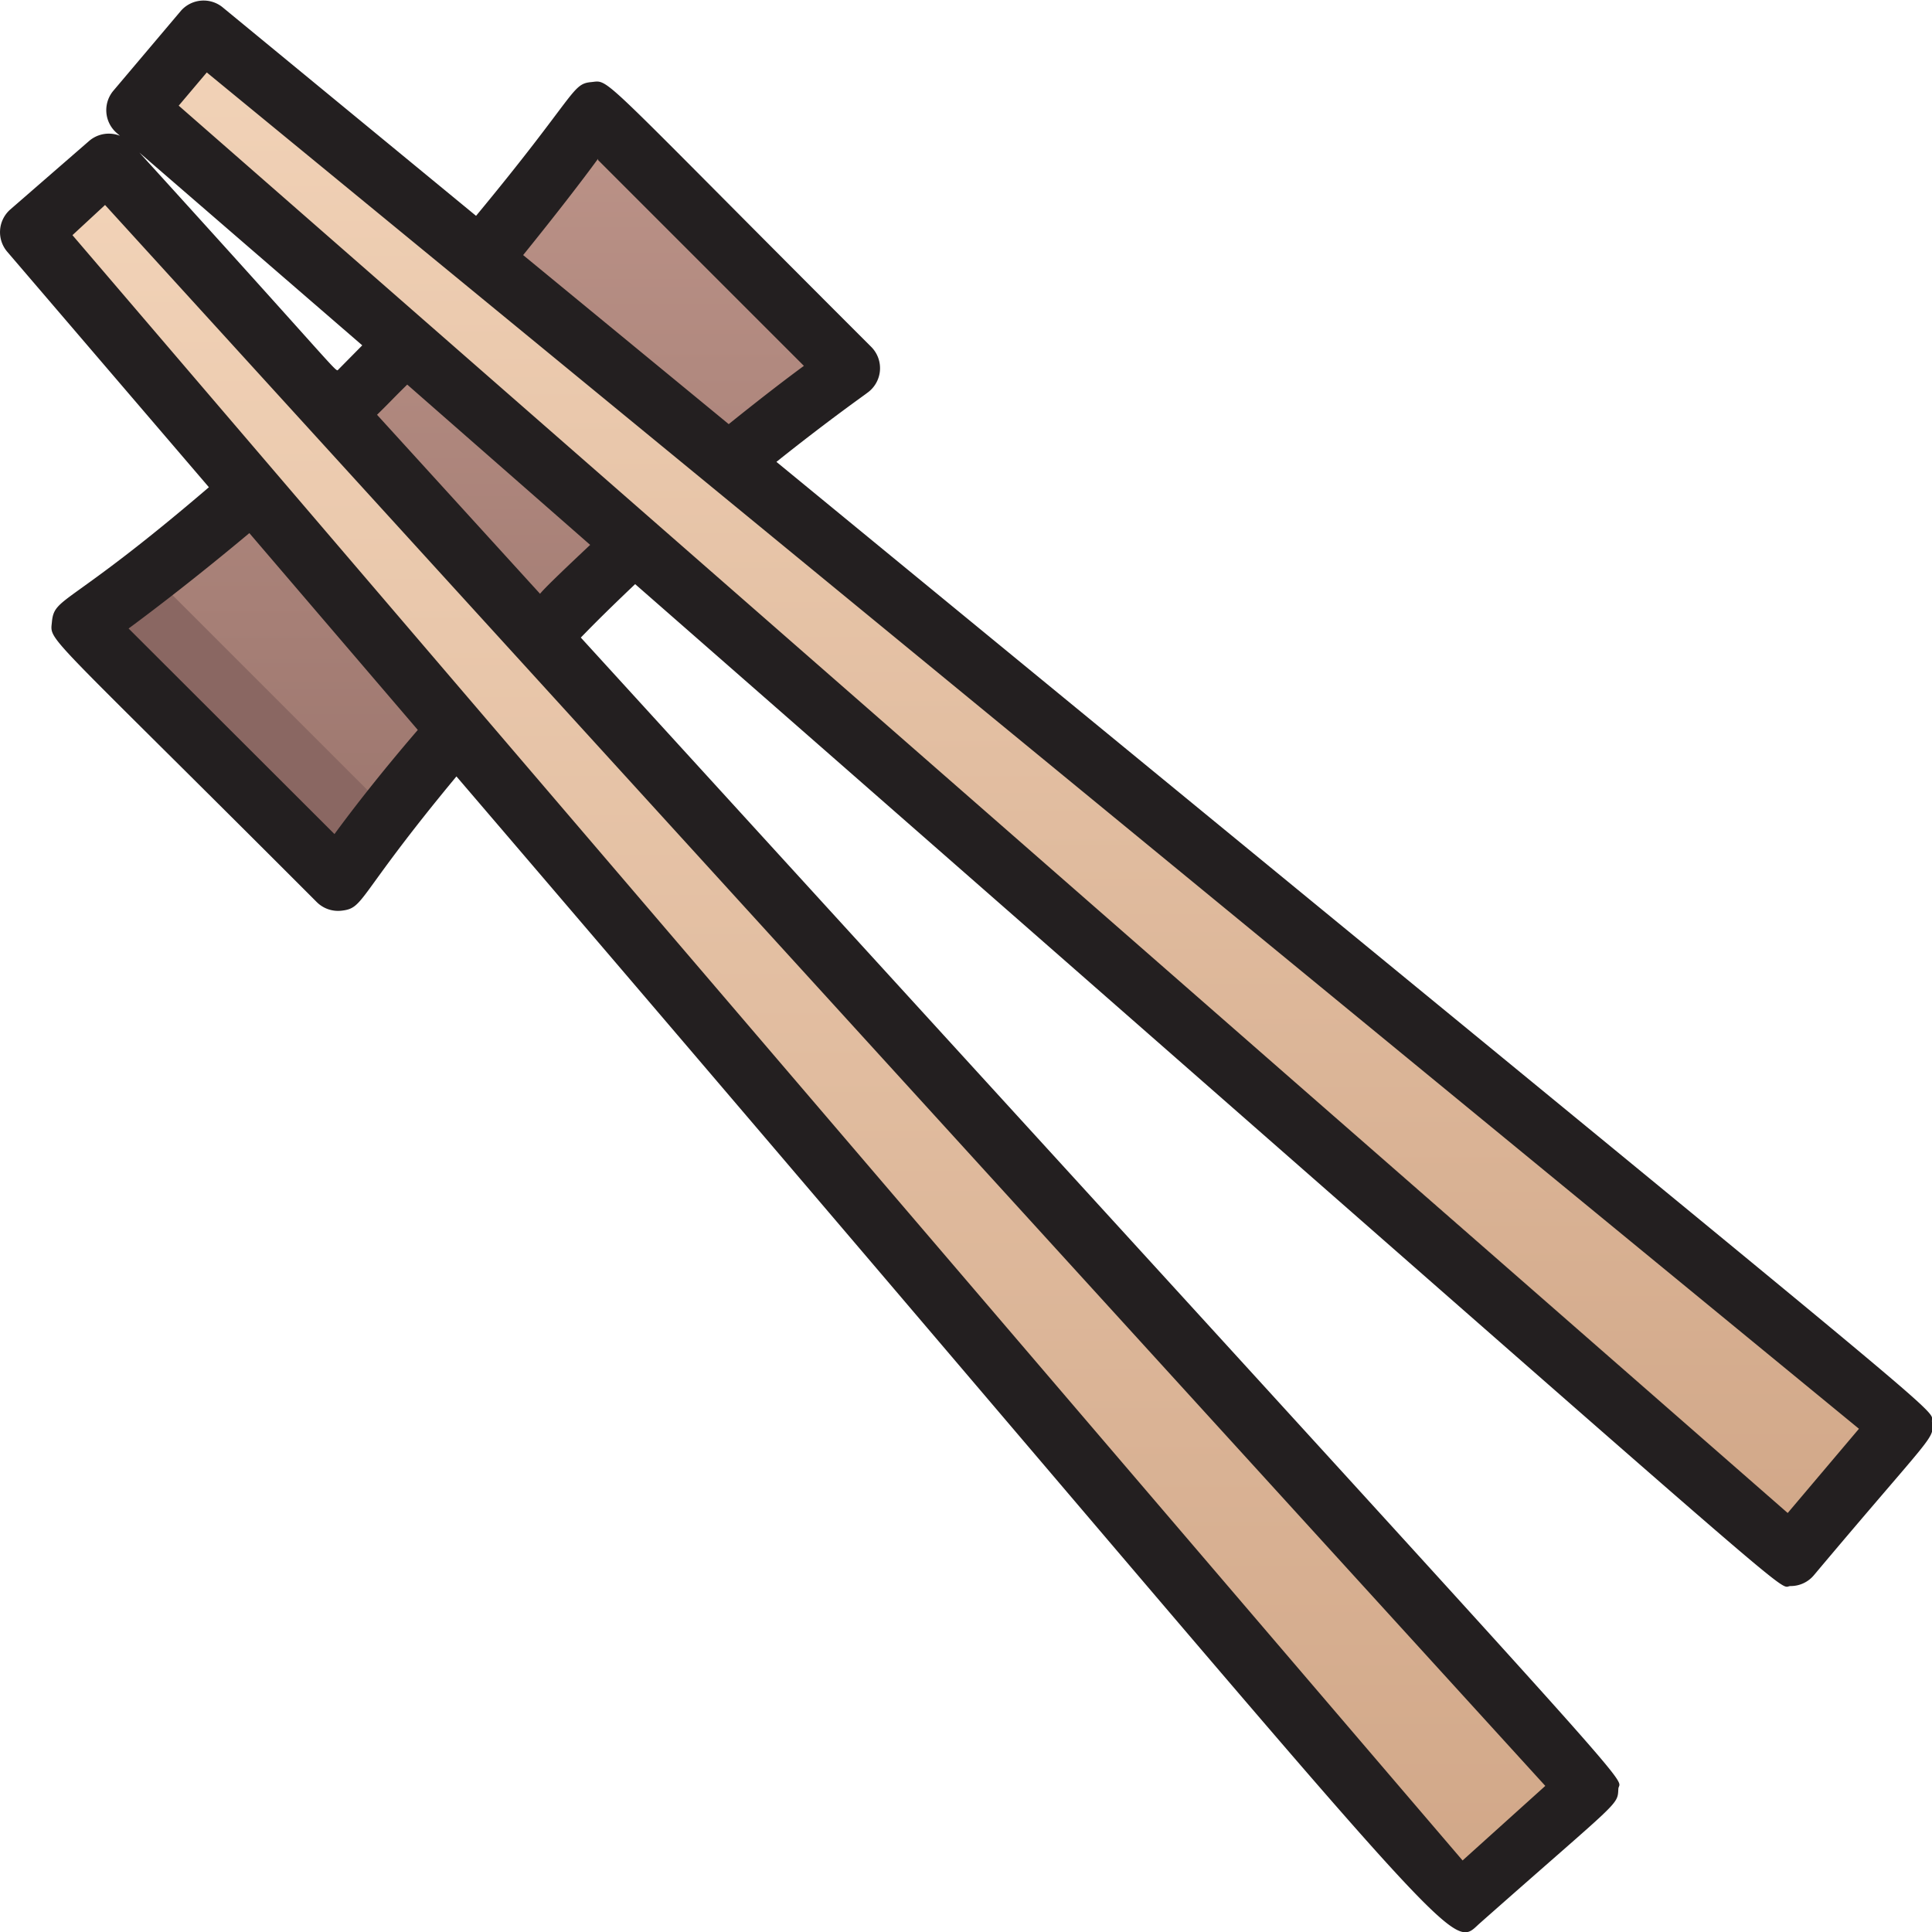 <svg xmlns="http://www.w3.org/2000/svg" xmlns:xlink="http://www.w3.org/1999/xlink" viewBox="0 0 64 64"><defs><style>.cls-1{fill:url(#linear-gradient);}.cls-2{fill:#8a6762;}.cls-3{fill:url(#linear-gradient-2);}.cls-4{fill:url(#linear-gradient-3);}.cls-5{fill:#231f20;}</style><linearGradient id="linear-gradient" x1="15.44" y1="29.17" x2="15.44" y2="3.72" gradientUnits="userSpaceOnUse"><stop offset="0" stop-color="#9b756d"/><stop offset="1" stop-color="#bc9388"/></linearGradient><linearGradient id="linear-gradient-2" x1="26.81" y1="63" x2="26.81" y2="5.43" gradientUnits="userSpaceOnUse"><stop offset="0" stop-color="#d1a788"/><stop offset="1" stop-color="#f2d3b8"/></linearGradient><linearGradient id="linear-gradient-3" x1="33.76" y1="51.54" x2="33.76" y2="1" xlink:href="#linear-gradient-2"/></defs><title>CHopstick</title><g id="CHopstick"><path class="cls-1" d="M28.17,12.2,19.69,3.72a74.6,74.6,0,0,1-17,17l8.48,8.48A75.33,75.33,0,0,1,28.17,12.2Z"/><path class="cls-2" d="M5,19l7.89,7.89c-1.1,1.4-1.71,2.29-1.71,2.29L2.72,20.69S3.61,20.08,5,19Z"/><polygon class="cls-3" points="52.61 59.23 48.35 63 1 7.69 3.56 5.43 52.61 59.23"/><polygon class="cls-4" points="63 47.2 59.32 51.54 4.52 3.6 6.73 1 63 47.2"/><path class="cls-5" d="M25.72,15.3c1.79-1.43,3-2.27,3-2.28a1,1,0,0,0,.14-1.53c-9.23-9.22-8.63-8.83-9.28-8.77s-.48.41-3.81,4.43L7.36.23A1,1,0,0,0,6,.35L3.76,3a1,1,0,0,0,.1,1.4L12,11.44l-.79.8c-.1.1.21.29-6.87-7.49a1,1,0,0,0-1.4-.07L.34,6.94a1,1,0,0,0-.1,1.4l6.68,7.8c-4.67,4-5.12,3.61-5.2,4.46-.06.67-.37.13,8.77,9.28a1,1,0,0,0,.8.29c.8-.08.47-.4,3.83-4.45,33.9,39.6,32.78,39,33.89,38,4.67-4.13,4.57-3.9,4.6-4.46s2.25,2-34.37-38.14c.19-.19.58-.61,1.8-1.77C61.32,54.62,58.76,52.54,59.32,52.54a1,1,0,0,0,.76-.35c4-4.76,4-4.51,3.92-5.08S66.31,48.63,25.72,15.3Zm-5.91-10,6.82,6.82c-.6.44-1.46,1.1-2.49,1.93l-6.81-5.6C18.42,7.1,19.27,6,19.81,5.26ZM11.08,27.63,4.26,20.82c.88-.65,2.29-1.73,4-3.16l5.58,6.52C12.6,25.62,11.65,26.85,11.08,27.63Zm37.37,34L2.4,7.79l1.08-1L51.19,59.16ZM17.89,19.67l-5.4-5.93c.5-.49.49-.5,1-1l6.06,5.31C18.38,19.15,18,19.53,17.89,19.67ZM59.22,50.12C5.83,3.42,120.86,104.05,5.92,3.5l.93-1.1L61.58,47.33Z"/></g></svg>